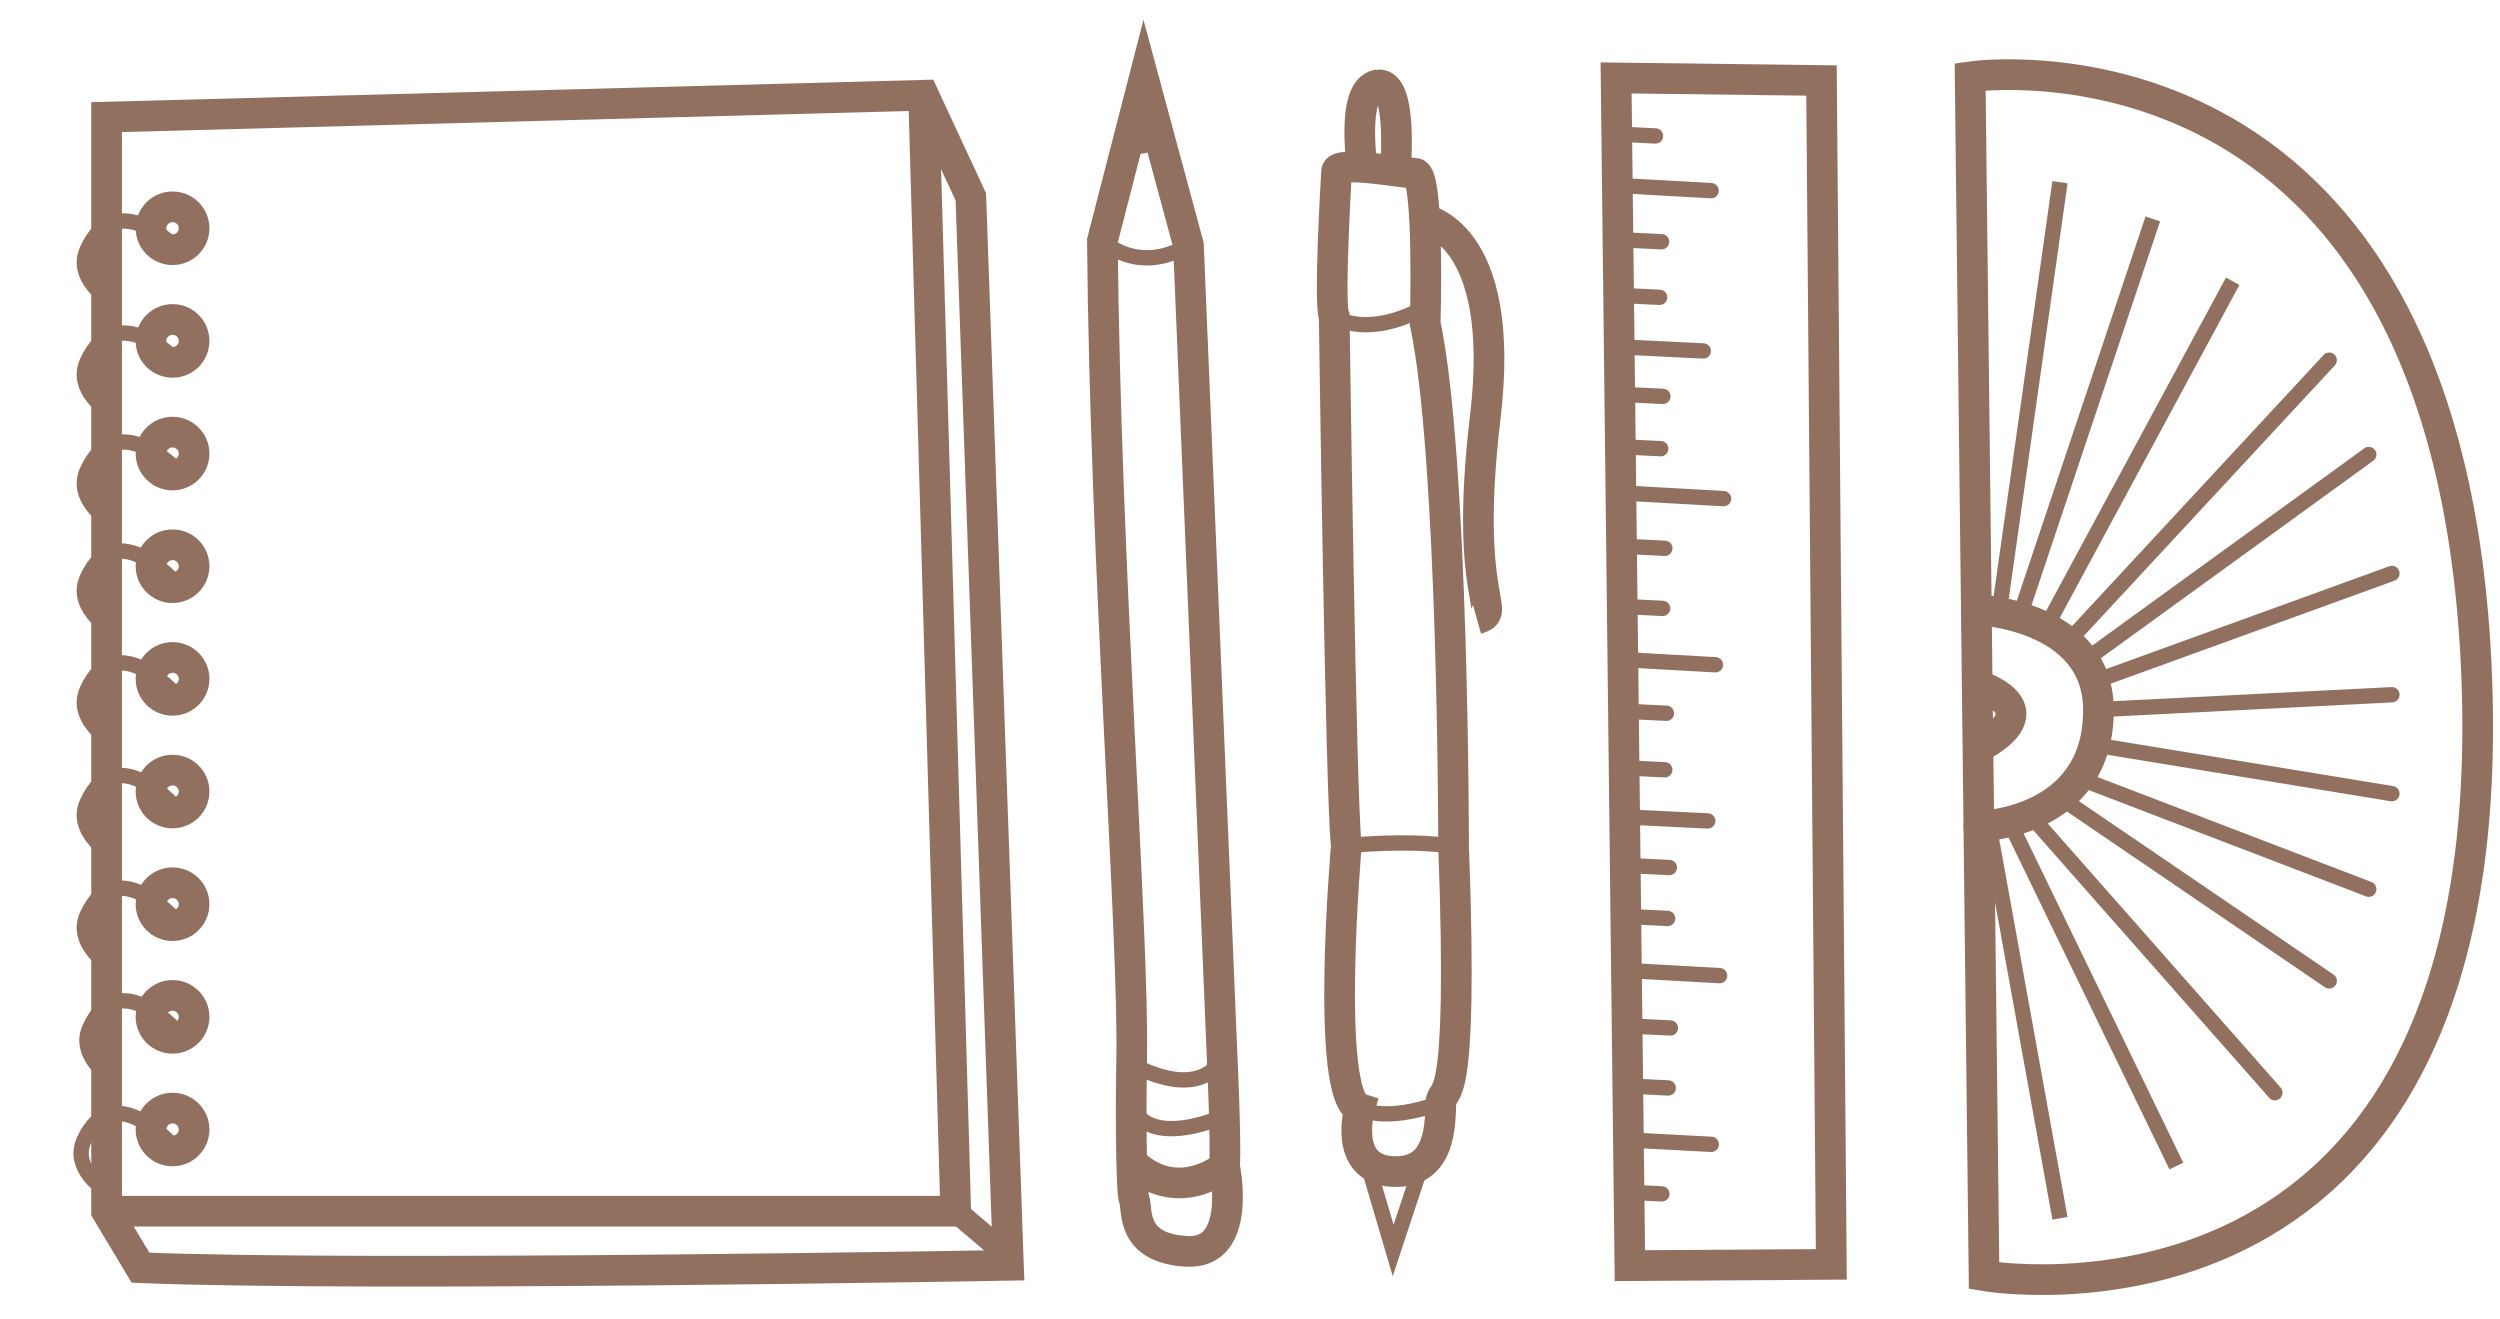 <?xml version="1.0" encoding="utf-8"?>
<!-- Generator: Adobe Illustrator 12.0.0, SVG Export Plug-In  -->
<!DOCTYPE svg PUBLIC "-//W3C//DTD SVG 1.1//EN" "http://www.w3.org/Graphics/SVG/1.1/DTD/svg11.dtd">
<svg  version="1.1" xmlns="http://www.w3.org/2000/svg" xmlns:xlink="http://www.w3.org/1999/xlink" xmlns:a="http://ns.adobe.com/AdobeSVGViewerExtensions/3.0/"
	 width="326" height="172" viewBox="-9.577 -2.582 326 172" enable-background="new -9.577 -2.582 326 172" xml:space="preserve">
<defs>
</defs>
<path fill="none" stroke="#927060" stroke-width="4" d="M4.322,12.69l106.54-2.851l6.158,13.25l4.903,139.329
	c0,0-84,1.5-113.175,0.309l-4.426-7.371V12.69z"/>
<polyline fill="none" stroke="#927060" stroke-width="4" points="110.862,9.839 115.048,155.355 4.322,155.355 "/>
<path fill="none" stroke="#927060" stroke-width="4" d="M134.173,28.821l5.404-20.982l5.818,21.533l4.365,105.2
	c0,0,0.541,11.277,0.357,15.017c0,0,2.381,11.392-4.915,11.009c-7.42-0.392-6.401-5.435-6.872-6.707
	c-0.472-1.273-0.433-13.888-0.341-18.218C138.331,119.611,134.558,71.635,134.173,28.821z"/>
<path fill="none" stroke="#927060" stroke-width="2" d="M134.173,28.821c0,0,4.661,4.603,11.222,0.551"/>
<path fill="#927060" d="M137.353,16.479c0,0-0.455,2.165,4.621,0.227l-2.396-8.867L137.353,16.479z"/>
<path fill="none" stroke="#927060" stroke-width="2" d="M138.028,136.186c0,0,8.365,5.06,11.773-0.709"/>
<path fill="none" stroke="#927060" stroke-width="2" d="M138.331,142.143c0,0,1.65,5.084,12.338,0.605"/>
<path fill="none" stroke="#927060" stroke-width="4" d="M138.203,149.1c0,0,4.796,5.452,11.914,0.489"/>
<path fill="none" stroke="#927060" stroke-width="4" d="M164.713,19.766c0,0-1.048,17.431-0.308,18.928c0,0,0.86,63.208,1.58,69.017
	c0,0-2.853,32.786,1.733,34.249c0,0-2.248,7.845,4.255,8.222c6.503,0.375,6.218-6.471,6.339-8.949
	c0.122-2.479,3.01,2.633,1.659-33.457c0,0,0-50.729-3.703-68.188c0,0,0.568-19.471-1.291-19.563
	C173.121,19.933,164.762,18.37,164.713,19.766z"/>
<path fill="none" stroke="#927060" stroke-width="4" d="M168.129,19.767c0,0-1.674-10.639,1.888-11.267
	c3.446-0.607,2.344,11.435,2.344,11.435"/>
<path fill="none" stroke="#927060" stroke-width="2" d="M165.986,107.71c0,0,7.757-0.875,13.987,0.065"/>
<path fill="none" stroke="#927060" stroke-width="2" d="M167.721,141.959c0,0,3.007,2.006,10.594-0.727"/>
<polyline fill="none" stroke="#927060" stroke-width="2" points="168.661,148.832 172.091,160.482 175.828,149.184 "/>
<path fill="none" stroke="#927060" stroke-width="4" d="M175.9,25.952c0,0,11.111,1.429,8.206,25.819
	c-2.906,24.389,2.485,25.347-1.1,26.341"/>
<polygon fill="none" stroke="#927060" stroke-width="4" points="201.162,7.582 227.947,7.917 229.226,162.292 202.959,162.457 "/>
<line fill="none" stroke="#927060" stroke-width="2" stroke-linecap="round" x1="201.247" y1="14.897" x2="206.301" y2="15.146"/>
<line fill="none" stroke="#927060" stroke-width="2" stroke-linecap="round" x1="201.407" y1="28.665" x2="207.093" y2="28.943"/>
<line fill="none" stroke="#927060" stroke-width="2" stroke-linecap="round" x1="201.467" y1="35.926" x2="206.836" y2="36.19"/>
<line fill="none" stroke="#927060" stroke-width="2" stroke-linecap="round" x1="202.211" y1="48.857" x2="207.266" y2="49.106"/>
<line fill="none" stroke="#927060" stroke-width="2" stroke-linecap="round" x1="201.925" y1="55.679" x2="206.981" y2="55.927"/>
<line fill="none" stroke="#927060" stroke-width="2" stroke-linecap="round" x1="202.463" y1="68.669" x2="207.518" y2="68.917"/>
<line fill="none" stroke="#927060" stroke-width="2" stroke-linecap="round" x1="202.177" y1="76.505" x2="207.232" y2="76.753"/>
<line fill="none" stroke="#927060" stroke-width="2" stroke-linecap="round" x1="202.667" y1="90.18" x2="207.722" y2="90.427"/>
<line fill="none" stroke="#927060" stroke-width="2" stroke-linecap="round" x1="202.453" y1="97.55" x2="207.507" y2="97.798"/>
<line fill="none" stroke="#927060" stroke-width="2" stroke-linecap="round" x1="203.051" y1="110.297" x2="208.107" y2="110.545"/>
<line fill="none" stroke="#927060" stroke-width="2" stroke-linecap="round" x1="202.824" y1="116.936" x2="207.878" y2="117.184"/>
<line fill="none" stroke="#927060" stroke-width="2" stroke-linecap="round" x1="203.186" y1="131.217" x2="208.241" y2="131.465"/>
<line fill="none" stroke="#927060" stroke-width="2" stroke-linecap="round" x1="202.9" y1="139.038" x2="207.956" y2="139.286"/>
<line fill="none" stroke="#927060" stroke-width="2" stroke-linecap="round" x1="202.849" y1="152.893" x2="207.129" y2="153.102"/>
<line fill="none" stroke="#927060" stroke-width="2" stroke-linecap="round" x1="201.325" y1="21.597" x2="213.551" y2="22.279"/>
<line fill="none" stroke="#927060" stroke-width="2" stroke-linecap="round" x1="202.417" y1="42.685" x2="212.525" y2="43.181"/>
<line fill="none" stroke="#927060" stroke-width="2" stroke-linecap="round" x1="202.95" y1="61.754" x2="215.177" y2="62.438"/>
<line fill="none" stroke="#927060" stroke-width="2" stroke-linecap="round" x1="201.886" y1="83.419" x2="214.114" y2="84.104"/>
<line fill="none" stroke="#927060" stroke-width="2" stroke-linecap="round" x1="202.281" y1="103.938" x2="213.114" y2="104.47"/>
<line fill="none" stroke="#927060" stroke-width="2" stroke-linecap="round" x1="202.43" y1="123.957" x2="214.657" y2="124.641"/>
<line fill="none" stroke="#927060" stroke-width="2" stroke-linecap="round" x1="202.77" y1="146.066" x2="213.577" y2="146.639"/>
<path fill="none" stroke="#927060" stroke-width="4" stroke-linecap="round" d="M247.331,7.43l1.813,156.342
	c0,0,67.504,11.787,64.258-77.68C310.212-1.803,247.331,7.43,247.331,7.43z"/>
<path fill="none" stroke="#927060" stroke-width="4" stroke-linecap="round" d="M248.137,76.918c0,0,15.87,0.591,15.924,13.036
	c0.064,14.923-15.596,15.206-15.596,15.206"/>
<path fill="none" stroke="#927060" stroke-width="4" stroke-linecap="round" d="M248.493,86.833c0,0,8.941,2.796,0.639,7.672"/>
<path fill="none" stroke="#927060" stroke-width="2" stroke-linecap="round" d="M164.406,38.693c0,0,3.674,2.82,10.902-0.707"/>
<line fill="none" stroke="#927060" stroke-width="3" stroke-linecap="round" x1="115.048" y1="155.355" x2="120.423" y2="159.918"/>
<line fill="none" stroke="#927060" stroke-width="2" x1="251.159" y1="76.878" x2="259.042" y2="21.175"/>
<line fill="none" stroke="#927060" stroke-width="2" x1="253.746" y1="77.93" x2="271.147" y2="25.968"/>
<line fill="none" stroke="#927060" stroke-width="2" x1="257.18" y1="79.289" x2="281.566" y2="34.093"/>
<line fill="none" stroke="#927060" stroke-width="2" stroke-linecap="round" x1="260.037" y1="81.158" x2="294.152" y2="44.385"/>
<line fill="none" stroke="#927060" stroke-width="2" stroke-linecap="round" x1="262.22" y1="83.579" x2="299.309" y2="56.69"/>
<line fill="none" stroke="#927060" stroke-width="2" stroke-linecap="round" x1="263.824" y1="86.174" x2="302.329" y2="72.196"/>
<line fill="none" stroke="#927060" stroke-width="2" stroke-linecap="round" x1="264.061" y1="89.954" x2="302.328" y2="88.012"/>
<line fill="none" stroke="#927060" stroke-width="2" stroke-linecap="round" x1="263.496" y1="94.548" x2="302.328" y2="100.912"/>
<line fill="none" stroke="#927060" stroke-width="2" stroke-linecap="round" x1="261.47" y1="98.869" x2="299.309" y2="113.369"/>
<line fill="none" stroke="#927060" stroke-width="2" stroke-linecap="round" x1="259.042" y1="101.409" x2="294.152" y2="125.329"/>
<line fill="none" stroke="#927060" stroke-width="2" stroke-linecap="round" x1="255.121" y1="103.674" x2="287.07" y2="139.904"/>
<line fill="none" stroke="#927060" stroke-width="2" x1="252.439" y1="104.552" x2="274.218" y2="149.468"/>
<line fill="none" stroke="#927060" stroke-width="2" x1="249.775" y1="105.051" x2="259.042" y2="156.283"/>
<ellipse fill="none" stroke="#927060" stroke-width="4" cx="12.923" cy="27.184" rx="2.809" ry="2.797"/>
<ellipse fill="none" stroke="#927060" stroke-width="4" cx="12.923" cy="41.874" rx="2.809" ry="2.797"/>
<ellipse fill="none" stroke="#927060" stroke-width="4" cx="12.923" cy="56.564" rx="2.809" ry="2.797"/>
<ellipse fill="none" stroke="#927060" stroke-width="4" cx="12.923" cy="71.254" rx="2.809" ry="2.797"/>
<ellipse fill="none" stroke="#927060" stroke-width="4" cx="12.923" cy="85.945" rx="2.809" ry="2.797"/>
<ellipse fill="none" stroke="#927060" stroke-width="4" cx="12.923" cy="100.635" rx="2.809" ry="2.797"/>
<ellipse fill="none" stroke="#927060" stroke-width="4" cx="12.923" cy="115.326" rx="2.809" ry="2.797"/>
<ellipse fill="none" stroke="#927060" stroke-width="4" cx="12.923" cy="130.016" rx="2.809" ry="2.797"/>
<ellipse fill="none" stroke="#927060" stroke-width="4" cx="12.923" cy="144.707" rx="2.809" ry="2.797"/>
<path fill="none" stroke="#927060" stroke-width="2" d="M13.527,29.916c0,0-7.922-8.327-11.733,0.065
	c-1.615,3.555,2.528,6.266,2.528,6.266"/>
<path fill="none" stroke="#927060" stroke-width="2" d="M13.527,44.531c0,0-7.922-8.327-11.733,0.064
	c-1.615,3.555,2.528,6.266,2.528,6.266"/>
<path fill="none" stroke="#927060" stroke-width="2" d="M13.527,58.739c0,0-7.922-8.327-11.733,0.065
	c-1.615,3.555,2.528,6.265,2.528,6.265"/>
<path fill="none" stroke="#927060" stroke-width="2" d="M13.527,73.66c0,0-7.922-9.26-11.733-0.868
	c-1.615,3.555,2.528,6.265,2.528,6.265"/>
<path fill="none" stroke="#927060" stroke-width="2" d="M13.527,88.236c0,0-7.922-9.26-11.733-0.868
	c-1.615,3.555,2.528,6.265,2.528,6.265"/>
<path fill="none" stroke="#927060" stroke-width="2" d="M13.527,102.926c0,0-7.922-9.26-11.733-0.867
	c-1.615,3.555,2.528,6.265,2.528,6.265"/>
<path fill="none" stroke="#927060" stroke-width="2" d="M13.527,117.617c0,0-7.922-9.26-11.733-0.868
	c-1.615,3.555,2.528,6.265,2.528,6.265"/>
<path fill="none" stroke="#927060" stroke-width="2" d="M13.869,132.307c0,0-7.922-9.26-11.733-0.867
	c-1.615,3.555,2.528,6.265,2.528,6.265"/>
<path fill="none" stroke="#927060" stroke-width="2" d="M13.106,146.998c0,0-7.922-9.26-11.733-0.868
	c-1.615,3.556,2.528,6.265,2.528,6.265"/>
</svg>
